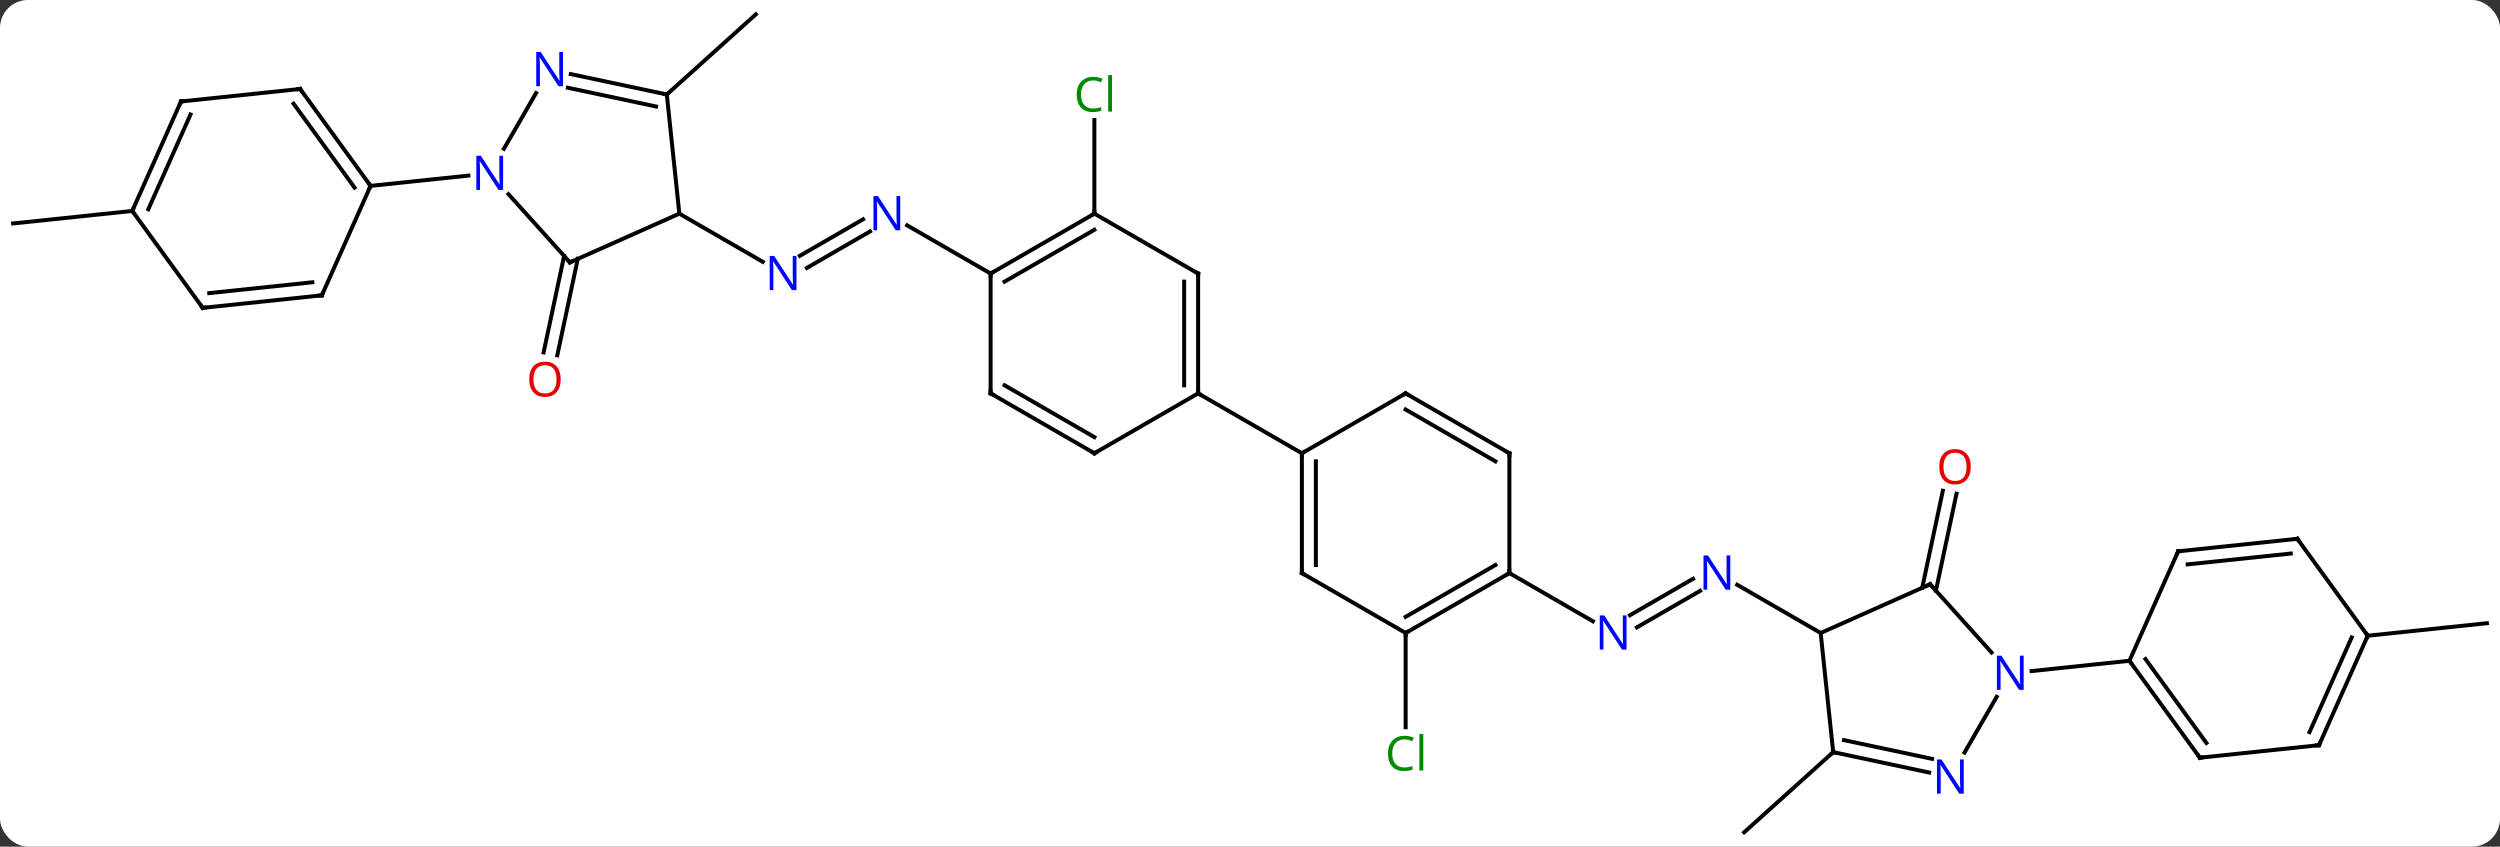 <svg width="626" viewBox="0 0 626 212" style="fill-opacity:1; color-rendering:auto; color-interpolation:auto; text-rendering:auto; stroke:black; stroke-linecap:square; stroke-miterlimit:10; shape-rendering:auto; stroke-opacity:1; fill:black; stroke-dasharray:none; font-weight:normal; stroke-width:1; font-family:'Open Sans'; font-style:normal; stroke-linejoin:miter; font-size:12; stroke-dashoffset:0; image-rendering:auto;" height="212" class="cas-substance-image" xmlns:xlink="http://www.w3.org/1999/xlink" xmlns="http://www.w3.org/2000/svg"><rect x="0" y="0" width="626" height="212" fill="#333333" stroke="none"/><svg class="cas-substance-single-component"><rect y="0" x="0" width="626" stroke="none" ry="7" rx="7" height="212" fill="white" class="cas-substance-group"/><svg y="0" x="0" width="626" viewBox="0 0 626 212" style="fill:black;" height="212" class="cas-substance-single-component-image"><svg><g><g transform="translate(313,106)" style="text-rendering:geometricPrecision; color-rendering:optimizeQuality; color-interpolation:linearRGB; stroke-linecap:butt; image-rendering:optimizeQuality;"><line y2="41.179" y1="16.897" x2="168.325" x1="173.486" style="fill:none;"/><line y2="41.907" y1="17.625" x2="171.748" x1="176.909" style="fill:none;"/><line y2="48.049" y1="38.92" x2="95.142" x1="110.954" style="fill:none;"/><line y2="51.08" y1="41.951" x2="96.892" x1="112.704" style="fill:none;"/><line y2="52.5" y1="40.435" x2="142.893" x1="121.997" style="fill:none;"/><line y2="37.5" y1="49.565" x2="64.953" x1="85.849" style="fill:none;"/><line y2="82.335" y1="102.411" x2="146.031" x1="123.735" style="fill:none;"/><line y2="53.184" y1="50.049" x2="279.882" x1="309.717" style="fill:none;"/><line y2="52.5" y1="76.114" x2="38.97" x1="38.97" style="fill:none;"/><line y2="-52.5" y1="-75.938" x2="-38.97" x1="-38.97" style="fill:none;"/><line y2="-41.951" y1="-51.08" x2="-112.704" x1="-96.892" style="fill:none;"/><line y2="-38.92" y1="-48.049" x2="-110.954" x1="-95.142" style="fill:none;"/><line y2="-37.5" y1="-49.565" x2="-64.953" x1="-85.849" style="fill:none;"/><line y2="-52.5" y1="-40.435" x2="-142.893" x1="-121.997" style="fill:none;"/><line y2="-41.179" y1="-17.022" x2="-168.325" x1="-173.459" style="fill:none;"/><line y2="-41.907" y1="-17.75" x2="-171.748" x1="-176.883" style="fill:none;"/><line y2="-82.335" y1="-102.411" x2="-146.031" x1="-123.735" style="fill:none;"/><line y2="-53.184" y1="-50.049" x2="-279.882" x1="-309.717" style="fill:none;"/><line y2="40.299" y1="57.383" x2="170.301" x1="185.684" style="fill:none;"/><line y2="82.434" y1="68.48" x2="178.918" x1="186.974" style="fill:none;"/><line y2="59.457" y1="62.031" x2="220.209" x1="195.715" style="fill:none;"/><line y2="52.5" y1="40.299" x2="142.893" x1="170.301" style="fill:none;"/><line y2="82.335" y1="87.444" x2="146.031" x1="170.066" style="fill:none;"/><line y2="79.332" y1="84.02" x2="148.735" x1="170.794" style="fill:none;"/><line y2="82.335" y1="52.5" x2="146.031" x1="142.893" style="fill:none;"/><line y2="83.727" y1="59.457" x2="237.843" x1="220.209" style="fill:none;"/><line y2="80.035" y1="59.035" x2="239.487" x1="224.228" style="fill:none;"/><line y2="32.049" y1="59.457" x2="232.413" x1="220.209" style="fill:none;"/><line y2="80.592" y1="83.727" x2="267.678" x1="237.843" style="fill:none;"/><line y2="28.914" y1="32.049" x2="262.248" x1="232.413" style="fill:none;"/><line y2="32.606" y1="35.319" x2="260.604" x1="234.788" style="fill:none;"/><line y2="53.184" y1="80.592" x2="279.882" x1="267.678" style="fill:none;"/><line y2="53.606" y1="77.322" x2="275.863" x1="265.303" style="fill:none;"/><line y2="53.184" y1="28.914" x2="279.882" x1="262.248" style="fill:none;"/><line y2="52.5" y1="37.5" x2="38.97" x1="64.953" style="fill:none;"/><line y2="48.459" y1="35.479" x2="38.97" x1="61.453" style="fill:none;"/><line y2="7.5" y1="37.5" x2="64.953" x1="64.953" style="fill:none;"/><line y2="37.5" y1="52.5" x2="12.99" x1="38.97" style="fill:none;"/><line y2="-7.5" y1="7.5" x2="38.97" x1="64.953" style="fill:none;"/><line y2="-3.458" y1="9.521" x2="38.97" x1="61.453" style="fill:none;"/><line y2="7.5" y1="37.5" x2="12.99" x1="12.99" style="fill:none;"/><line y2="9.521" y1="35.479" x2="16.49" x1="16.49" style="fill:none;"/><line y2="7.5" y1="-7.5" x2="12.99" x1="38.97" style="fill:none;"/><line y2="-7.5" y1="7.5" x2="-12.99" x1="12.99" style="fill:none;"/><line y2="-37.5" y1="-7.5" x2="-12.99" x1="-12.99" style="fill:none;"/><line y2="-35.479" y1="-9.521" x2="-16.49" x1="-16.49" style="fill:none;"/><line y2="7.5" y1="-7.5" x2="-38.97" x1="-12.99" style="fill:none;"/><line y2="-52.5" y1="-37.5" x2="-38.97" x1="-12.99" style="fill:none;"/><line y2="-7.5" y1="7.5" x2="-64.953" x1="-38.97" style="fill:none;"/><line y2="-9.521" y1="3.458" x2="-61.453" x1="-38.97" style="fill:none;"/><line y2="-37.5" y1="-52.5" x2="-64.953" x1="-38.97" style="fill:none;"/><line y2="-35.479" y1="-48.459" x2="-61.453" x1="-38.97" style="fill:none;"/><line y2="-37.5" y1="-7.5" x2="-64.953" x1="-64.953" style="fill:none;"/><line y2="-40.299" y1="-52.5" x2="-170.301" x1="-142.893" style="fill:none;"/><line y2="-82.335" y1="-52.5" x2="-146.031" x1="-142.893" style="fill:none;"/><line y2="-57.383" y1="-40.299" x2="-185.684" x1="-170.301" style="fill:none;"/><line y2="-87.444" y1="-82.335" x2="-170.066" x1="-146.031" style="fill:none;"/><line y2="-84.02" y1="-79.332" x2="-170.794" x1="-148.735" style="fill:none;"/><line y2="-82.684" y1="-68.73" x2="-178.774" x1="-186.83" style="fill:none;"/><line y2="-59.457" y1="-62.031" x2="-220.209" x1="-195.715" style="fill:none;"/><line y2="-83.727" y1="-59.457" x2="-237.843" x1="-220.209" style="fill:none;"/><line y2="-80.035" y1="-59.035" x2="-239.487" x1="-224.228" style="fill:none;"/><line y2="-32.049" y1="-59.457" x2="-232.413" x1="-220.209" style="fill:none;"/><line y2="-80.592" y1="-83.727" x2="-267.678" x1="-237.843" style="fill:none;"/><line y2="-28.914" y1="-32.049" x2="-262.248" x1="-232.413" style="fill:none;"/><line y2="-32.606" y1="-35.319" x2="-260.604" x1="-234.788" style="fill:none;"/><line y2="-53.184" y1="-80.592" x2="-279.882" x1="-267.678" style="fill:none;"/><line y2="-53.606" y1="-77.322" x2="-275.863" x1="-265.303" style="fill:none;"/><line y2="-53.184" y1="-28.914" x2="-279.882" x1="-262.248" style="fill:none;"/></g><g transform="translate(313,106)" style="fill:rgb(230,0,0); text-rendering:geometricPrecision; color-rendering:optimizeQuality; image-rendering:optimizeQuality; font-family:'Open Sans'; stroke:rgb(230,0,0); color-interpolation:linearRGB;"><path style="stroke:none;" d="M180.476 10.883 Q180.476 12.945 179.436 14.125 Q178.397 15.305 176.554 15.305 Q174.663 15.305 173.632 14.14 Q172.601 12.976 172.601 10.867 Q172.601 8.773 173.632 7.625 Q174.663 6.476 176.554 6.476 Q178.413 6.476 179.444 7.648 Q180.476 8.82 180.476 10.883 ZM173.647 10.883 Q173.647 12.617 174.39 13.523 Q175.132 14.43 176.554 14.43 Q177.976 14.43 178.702 13.531 Q179.429 12.633 179.429 10.883 Q179.429 9.148 178.702 8.258 Q177.976 7.367 176.554 7.367 Q175.132 7.367 174.39 8.265 Q173.647 9.164 173.647 10.883 Z"/><path style="fill:rgb(0,5,255); stroke:none;" d="M120.265 41.656 L119.124 41.656 L114.436 34.469 L114.39 34.469 Q114.483 35.734 114.483 36.781 L114.483 41.656 L113.561 41.656 L113.561 33.094 L114.686 33.094 L119.358 40.25 L119.405 40.25 Q119.405 40.094 119.358 39.234 Q119.311 38.375 119.327 38 L119.327 33.094 L120.265 33.094 L120.265 41.656 Z"/><path style="fill:rgb(0,5,255); stroke:none;" d="M94.285 56.656 L93.144 56.656 L88.456 49.469 L88.41 49.469 Q88.503 50.734 88.503 51.781 L88.503 56.656 L87.581 56.656 L87.581 48.094 L88.706 48.094 L93.378 55.25 L93.425 55.25 Q93.425 55.094 93.378 54.234 Q93.331 53.375 93.347 53 L93.347 48.094 L94.285 48.094 L94.285 56.656 Z"/><path style="fill:rgb(0,138,0); stroke:none;" d="M38.661 79.141 Q37.255 79.141 36.435 80.078 Q35.614 81.016 35.614 82.656 Q35.614 84.328 36.404 85.25 Q37.193 86.172 38.646 86.172 Q39.552 86.172 40.693 85.844 L40.693 86.719 Q39.802 87.062 38.505 87.062 Q36.614 87.062 35.583 85.906 Q34.552 84.75 34.552 82.641 Q34.552 81.312 35.044 80.32 Q35.536 79.328 36.474 78.789 Q37.411 78.25 38.677 78.25 Q40.021 78.25 41.036 78.734 L40.614 79.594 Q39.63 79.141 38.661 79.141 ZM43.388 86.938 L42.419 86.938 L42.419 77.812 L43.388 77.812 L43.388 86.938 Z"/><path style="fill:rgb(0,138,0); stroke:none;" d="M-39.279 -85.859 Q-40.685 -85.859 -41.505 -84.922 Q-42.325 -83.984 -42.325 -82.344 Q-42.325 -80.672 -41.536 -79.75 Q-40.747 -78.828 -39.294 -78.828 Q-38.388 -78.828 -37.247 -79.156 L-37.247 -78.281 Q-38.138 -77.938 -39.435 -77.938 Q-41.325 -77.938 -42.357 -79.094 Q-43.388 -80.25 -43.388 -82.359 Q-43.388 -83.688 -42.896 -84.68 Q-42.404 -85.672 -41.466 -86.211 Q-40.529 -86.75 -39.263 -86.75 Q-37.919 -86.75 -36.904 -86.266 L-37.325 -85.406 Q-38.31 -85.859 -39.279 -85.859 ZM-34.552 -78.062 L-35.521 -78.062 L-35.521 -87.188 L-34.552 -87.188 L-34.552 -78.062 Z"/><path style="fill:rgb(0,5,255); stroke:none;" d="M-87.581 -48.344 L-88.722 -48.344 L-93.41 -55.531 L-93.456 -55.531 Q-93.363 -54.266 -93.363 -53.219 L-93.363 -48.344 L-94.285 -48.344 L-94.285 -56.906 L-93.16 -56.906 L-88.488 -49.75 L-88.441 -49.75 Q-88.441 -49.906 -88.488 -50.766 Q-88.535 -51.625 -88.519 -52 L-88.519 -56.906 L-87.581 -56.906 L-87.581 -48.344 Z"/><path style="fill:rgb(0,5,255); stroke:none;" d="M-113.561 -33.344 L-114.702 -33.344 L-119.39 -40.531 L-119.436 -40.531 Q-119.343 -39.266 -119.343 -38.219 L-119.343 -33.344 L-120.265 -33.344 L-120.265 -41.906 L-119.14 -41.906 L-114.468 -34.75 L-114.421 -34.75 Q-114.421 -34.906 -114.468 -35.766 Q-114.515 -36.625 -114.499 -37 L-114.499 -41.906 L-113.561 -41.906 L-113.561 -33.344 Z"/><path style="stroke:none;" d="M-172.601 -11.023 Q-172.601 -8.961 -173.64 -7.781 Q-174.679 -6.601 -176.522 -6.601 Q-178.413 -6.601 -179.444 -7.766 Q-180.476 -8.93 -180.476 -11.039 Q-180.476 -13.133 -179.444 -14.281 Q-178.413 -15.43 -176.522 -15.43 Q-174.663 -15.43 -173.632 -14.258 Q-172.601 -13.086 -172.601 -11.023 ZM-179.429 -11.023 Q-179.429 -9.289 -178.686 -8.383 Q-177.944 -7.476 -176.522 -7.476 Q-175.101 -7.476 -174.374 -8.375 Q-173.647 -9.273 -173.647 -11.023 Q-173.647 -12.758 -174.374 -13.648 Q-175.101 -14.539 -176.522 -14.539 Q-177.944 -14.539 -178.686 -13.64 Q-179.429 -12.742 -179.429 -11.023 Z"/><path style="fill:rgb(0,5,255); stroke:none;" d="M193.726 66.748 L192.585 66.748 L187.897 59.561 L187.851 59.561 Q187.944 60.826 187.944 61.873 L187.944 66.748 L187.022 66.748 L187.022 58.186 L188.147 58.186 L192.819 65.342 L192.866 65.342 Q192.866 65.186 192.819 64.326 Q192.772 63.467 192.788 63.092 L192.788 58.186 L193.726 58.186 L193.726 66.748 Z"/></g><g transform="translate(313,106)" style="stroke-linecap:butt; text-rendering:geometricPrecision; color-rendering:optimizeQuality; image-rendering:optimizeQuality; font-family:'Open Sans'; color-interpolation:linearRGB; stroke-miterlimit:5;"><path style="fill:none;" d="M170.636 40.671 L170.301 40.299 L169.844 40.502"/><path style="fill:rgb(0,5,255); stroke:none;" d="M178.726 92.728 L177.585 92.728 L172.897 85.541 L172.851 85.541 Q172.944 86.806 172.944 87.853 L172.944 92.728 L172.022 92.728 L172.022 84.166 L173.147 84.166 L177.819 91.322 L177.866 91.322 Q177.866 91.166 177.819 90.306 Q177.772 89.447 177.788 89.072 L177.788 84.166 L178.726 84.166 L178.726 92.728 Z"/><path style="fill:none;" d="M146.52 82.439 L146.031 82.335 L145.659 82.67"/><path style="fill:none;" d="M220.503 59.861 L220.209 59.457 L219.712 59.509"/><path style="fill:none;" d="M237.549 83.323 L237.843 83.727 L238.34 83.675"/><path style="fill:none;" d="M232.21 32.506 L232.413 32.049 L232.91 31.997"/><path style="fill:none;" d="M267.181 80.644 L267.678 80.592 L267.881 80.135"/><path style="fill:none;" d="M261.751 28.966 L262.248 28.914 L262.542 29.319"/><path style="fill:none;" d="M279.679 53.641 L279.882 53.184 L279.588 52.779"/><path style="fill:none;" d="M64.52 37.75 L64.953 37.5 L64.953 37"/><path style="fill:none;" d="M39.403 52.25 L38.97 52.5 L38.97 53"/><path style="fill:none;" d="M64.953 8 L64.953 7.5 L64.52 7.25"/><path style="fill:none;" d="M13.423 37.75 L12.99 37.5 L12.99 37"/><path style="fill:none;" d="M39.403 -7.25 L38.97 -7.5 L38.537 -7.25"/><path style="fill:none;" d="M12.99 8 L12.99 7.5 L13.423 7.25"/><path style="fill:none;" d="M-12.99 -8 L-12.99 -7.5 L-12.557 -7.25"/><path style="fill:none;" d="M-12.99 -37 L-12.99 -37.5 L-13.423 -37.75"/><path style="fill:none;" d="M-38.537 7.25 L-38.97 7.5 L-39.403 7.25"/><path style="fill:none;" d="M-39.403 -52.25 L-38.97 -52.5 L-38.97 -53"/><path style="fill:none;" d="M-64.52 -7.25 L-64.953 -7.5 L-64.953 -8"/><path style="fill:none;" d="M-64.52 -37.75 L-64.953 -37.5 L-64.953 -37"/><path style="fill:none;" d="M-169.844 -40.502 L-170.301 -40.299 L-170.636 -40.671"/><path style="fill:none;" d="M-146.52 -82.439 L-146.031 -82.335 L-145.659 -82.67"/><path style="fill:rgb(0,5,255); stroke:none;" d="M-187.022 -58.436 L-188.163 -58.436 L-192.851 -65.623 L-192.897 -65.623 Q-192.804 -64.358 -192.804 -63.311 L-192.804 -58.436 L-193.726 -58.436 L-193.726 -66.998 L-192.601 -66.998 L-187.929 -59.842 L-187.882 -59.842 Q-187.882 -59.998 -187.929 -60.858 Q-187.976 -61.717 -187.96 -62.092 L-187.96 -66.998 L-187.022 -66.998 L-187.022 -58.436 Z"/><path style="fill:rgb(0,5,255); stroke:none;" d="M-172.022 -84.416 L-173.163 -84.416 L-177.851 -91.603 L-177.897 -91.603 Q-177.804 -90.338 -177.804 -89.291 L-177.804 -84.416 L-178.726 -84.416 L-178.726 -92.978 L-177.601 -92.978 L-172.929 -85.822 L-172.882 -85.822 Q-172.882 -85.978 -172.929 -86.838 Q-172.976 -87.697 -172.96 -88.072 L-172.96 -92.978 L-172.022 -92.978 L-172.022 -84.416 Z"/><path style="fill:none;" d="M-220.503 -59.861 L-220.209 -59.457 L-220.412 -59"/><path style="fill:none;" d="M-237.549 -83.323 L-237.843 -83.727 L-238.34 -83.675"/><path style="fill:none;" d="M-232.21 -32.506 L-232.413 -32.049 L-232.91 -31.997"/><path style="fill:none;" d="M-267.181 -80.644 L-267.678 -80.592 L-267.881 -80.135"/><path style="fill:none;" d="M-261.751 -28.966 L-262.248 -28.914 L-262.542 -29.319"/><path style="fill:none;" d="M-279.679 -53.641 L-279.882 -53.184 L-279.588 -52.779"/></g></g></svg></svg></svg></svg>